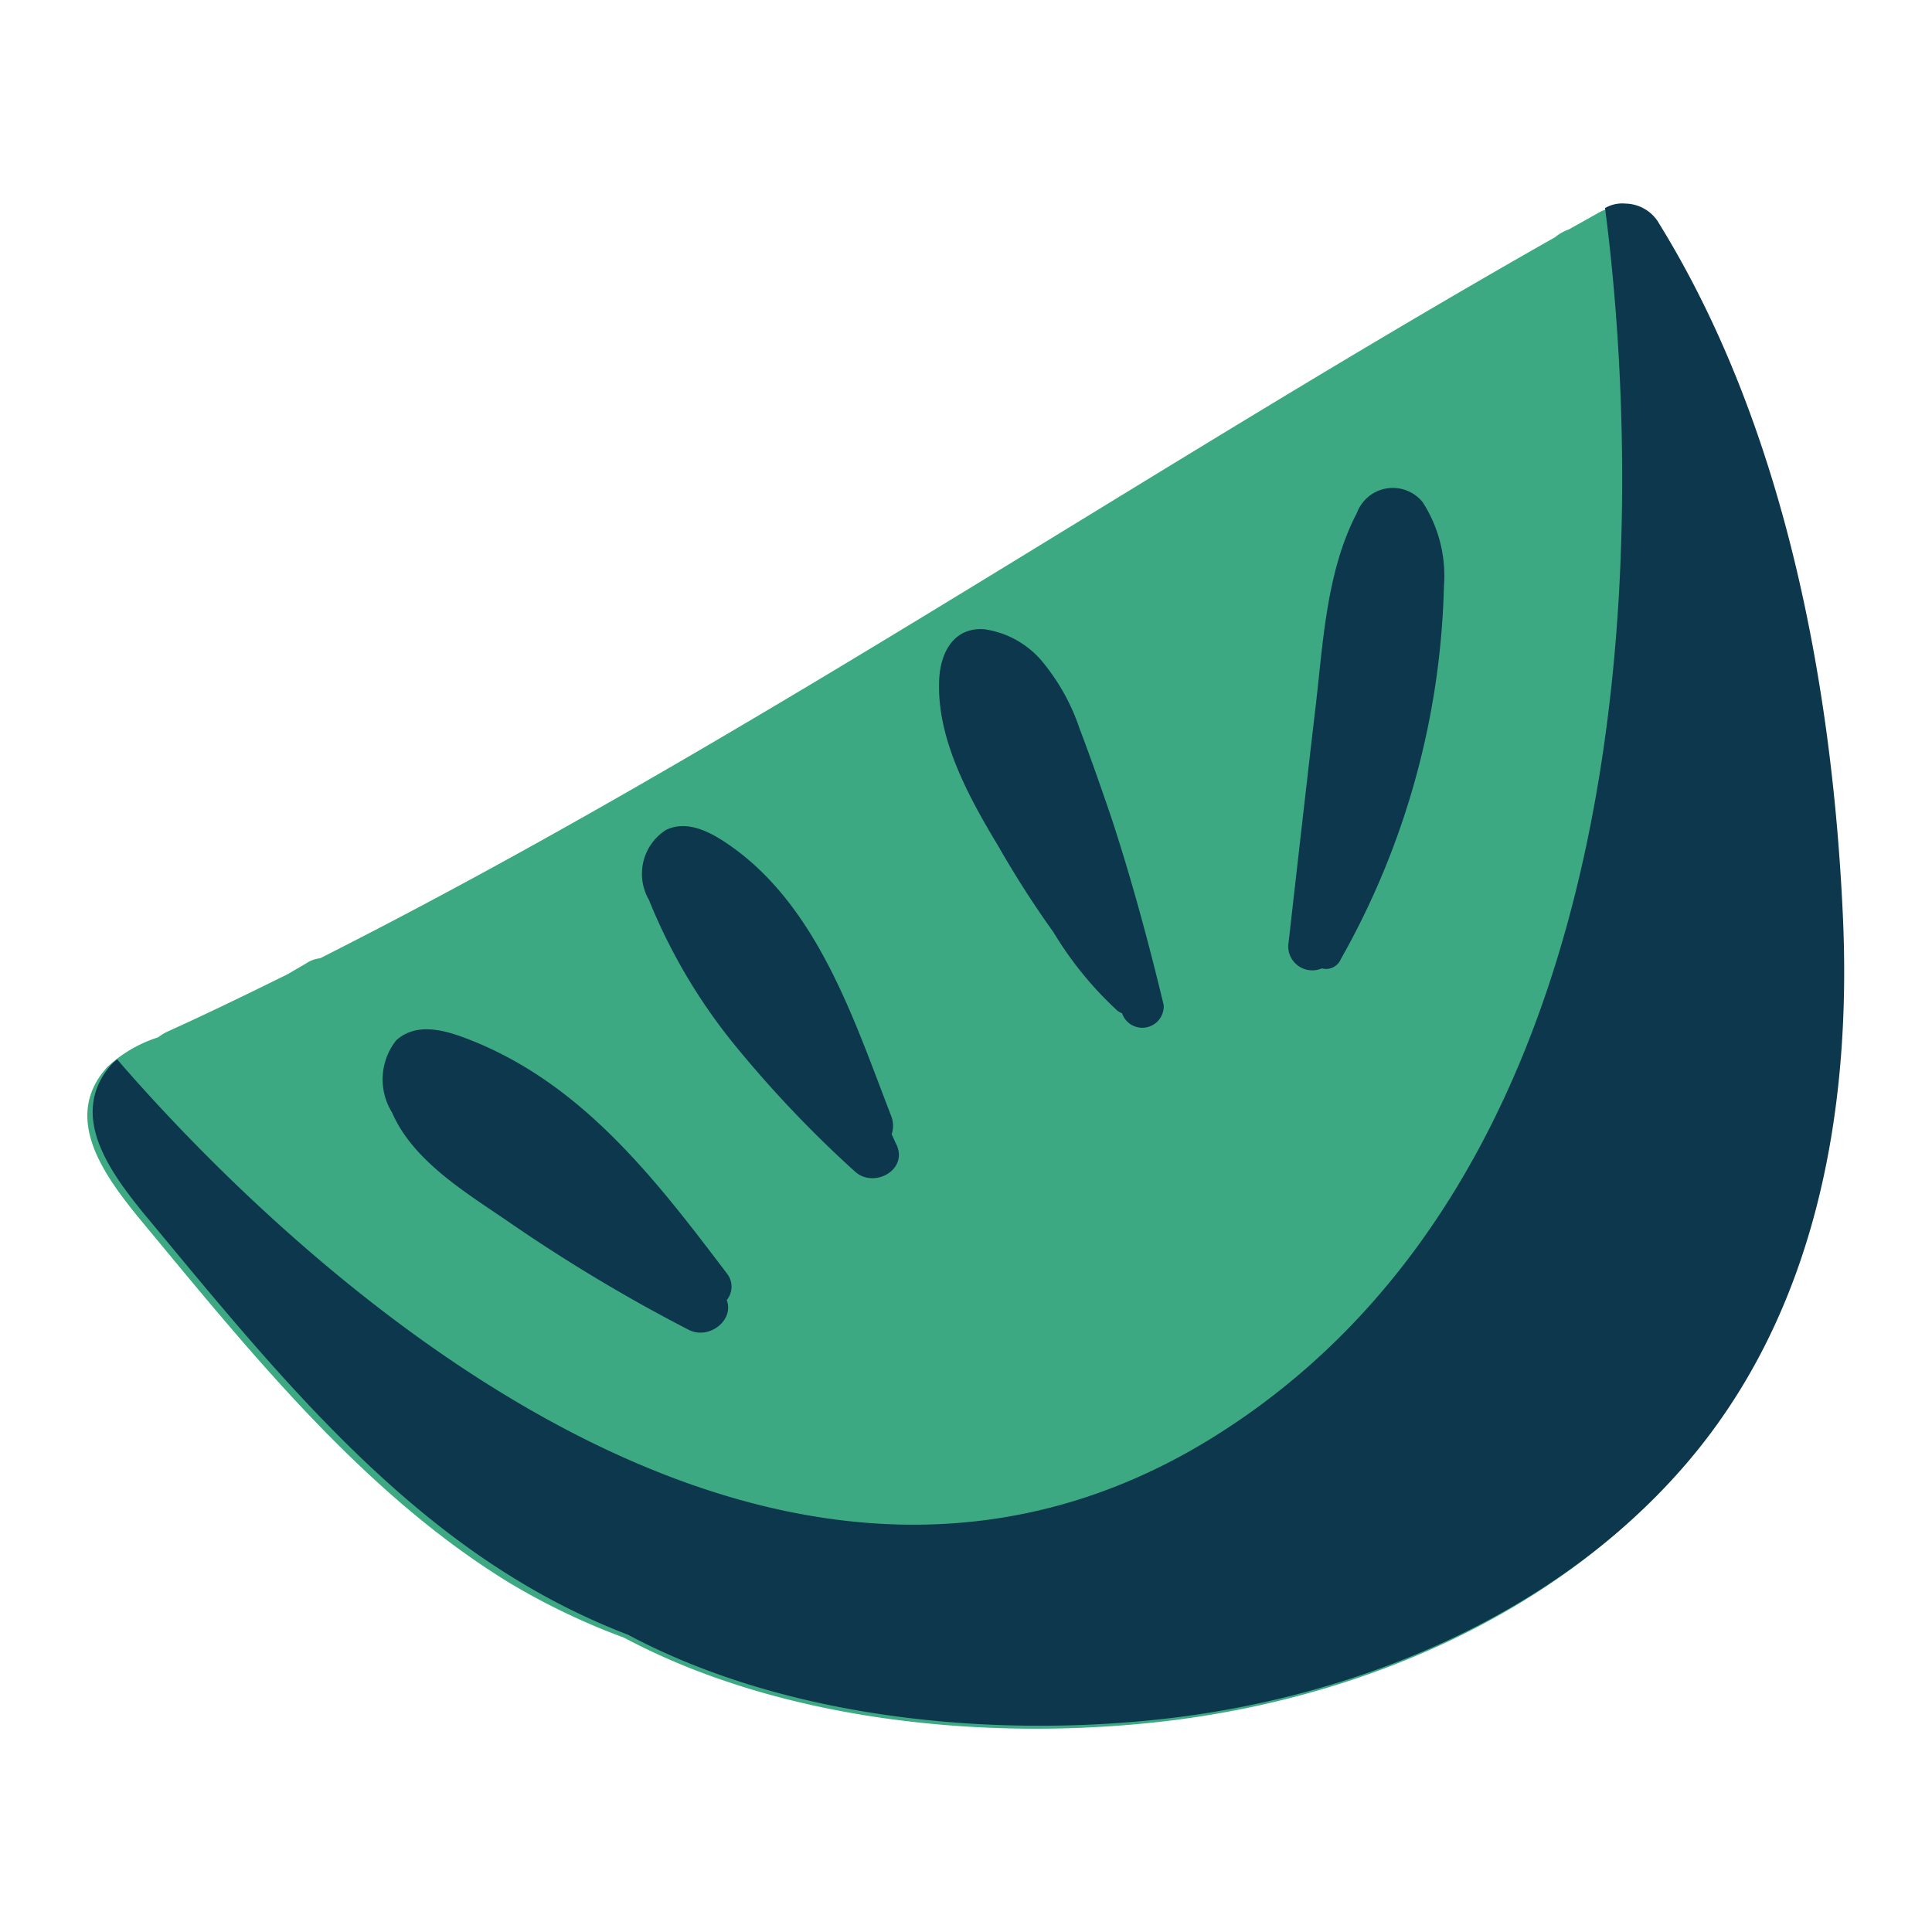 <svg id="圖層_1" data-name="圖層 1" xmlns="http://www.w3.org/2000/svg" viewBox="0 0 65 65"><defs><style>.cls-1{fill:#3da982;}.cls-2{fill:#0c374d;}</style></defs><path class="cls-1" d="M61.84,30.89c-.36-7.83-2-16.44-6.17-23.2A1.35,1.35,0,0,0,54.53,7a1.19,1.19,0,0,0-.75.16l-1,.56a1.51,1.51,0,0,0-.46.26C38.4,15.87,25.1,25,10.77,32.24a1,1,0,0,0-.45.16l-.65.38c-1.32.65-2.65,1.3-4,1.91a1.71,1.71,0,0,0-.35.21,4.47,4.47,0,0,0-1.71,1c-1.53,1.68-.12,3.61,1,5,3.71,4.47,7.57,9.34,12.59,12.39A23,23,0,0,0,21,55.1c5.37,2.86,12.37,3.49,18.19,2.81,6.4-.75,12.94-3.46,17.26-8.38C60.93,44.4,62.15,37.53,61.84,30.89Z"/><path class="cls-2" d="M55.83,7.54a1.33,1.33,0,0,0-1.14-.69A1.15,1.15,0,0,0,54,7c.79,6,3.08,31.27-13.21,41.37-15.49,9.6-31.9-7-36.85-12.73l-.15.13c-1.53,1.68-.12,3.61,1,5,3.71,4.46,7.57,9.33,12.59,12.38A23,23,0,0,0,21.13,55c5.37,2.86,12.37,3.49,18.19,2.81,6.4-.75,12.94-3.47,17.26-8.39,4.51-5.13,5.73-12,5.42-18.64C61.64,22.92,60,14.3,55.83,7.54Z"/><path class="cls-2" d="M48.58,19.71a4.56,4.56,0,0,0-.72-2.82,1.29,1.29,0,0,0-2.21.37c-1,1.91-1.13,4.25-1.37,6.36-.32,2.73-.63,5.47-.94,8.2a.81.81,0,0,0,1.13.76.54.54,0,0,0,.64-.31A26.8,26.8,0,0,0,48.58,19.71Z"/><path class="cls-2" d="M39.15,33.81c-.51-2.12-1.08-4.23-1.76-6.3-.34-1-.69-2-1.07-3a7.06,7.06,0,0,0-1.21-2.2,3.11,3.11,0,0,0-2-1.14c-1-.07-1.46.75-1.51,1.66-.11,2,1,4,2,5.66a33.26,33.26,0,0,0,1.84,2.87A12,12,0,0,0,37.59,34a.51.51,0,0,0,.16.09h0A.72.72,0,0,0,39.15,33.81Z"/><path class="cls-2" d="M30.13,38.45,30,38.16a.93.93,0,0,0,0-.57c-1.22-3.14-2.4-6.88-5.24-9-.64-.47-1.54-1.06-2.35-.67a1.75,1.75,0,0,0-.58,2.35A19,19,0,0,0,24.59,35a39,39,0,0,0,4.19,4.43C29.44,40,30.61,39.32,30.13,38.45Z"/><path class="cls-2" d="M24.46,42.85c-2.38-3.14-4.83-6.35-8.61-7.85-.78-.31-1.8-.65-2.52,0a2.12,2.12,0,0,0-.14,2.43c.71,1.64,2.5,2.7,3.91,3.67a55.69,55.69,0,0,0,6.07,3.64c.69.35,1.54-.33,1.28-1A.71.71,0,0,0,24.46,42.85Z"/></svg>